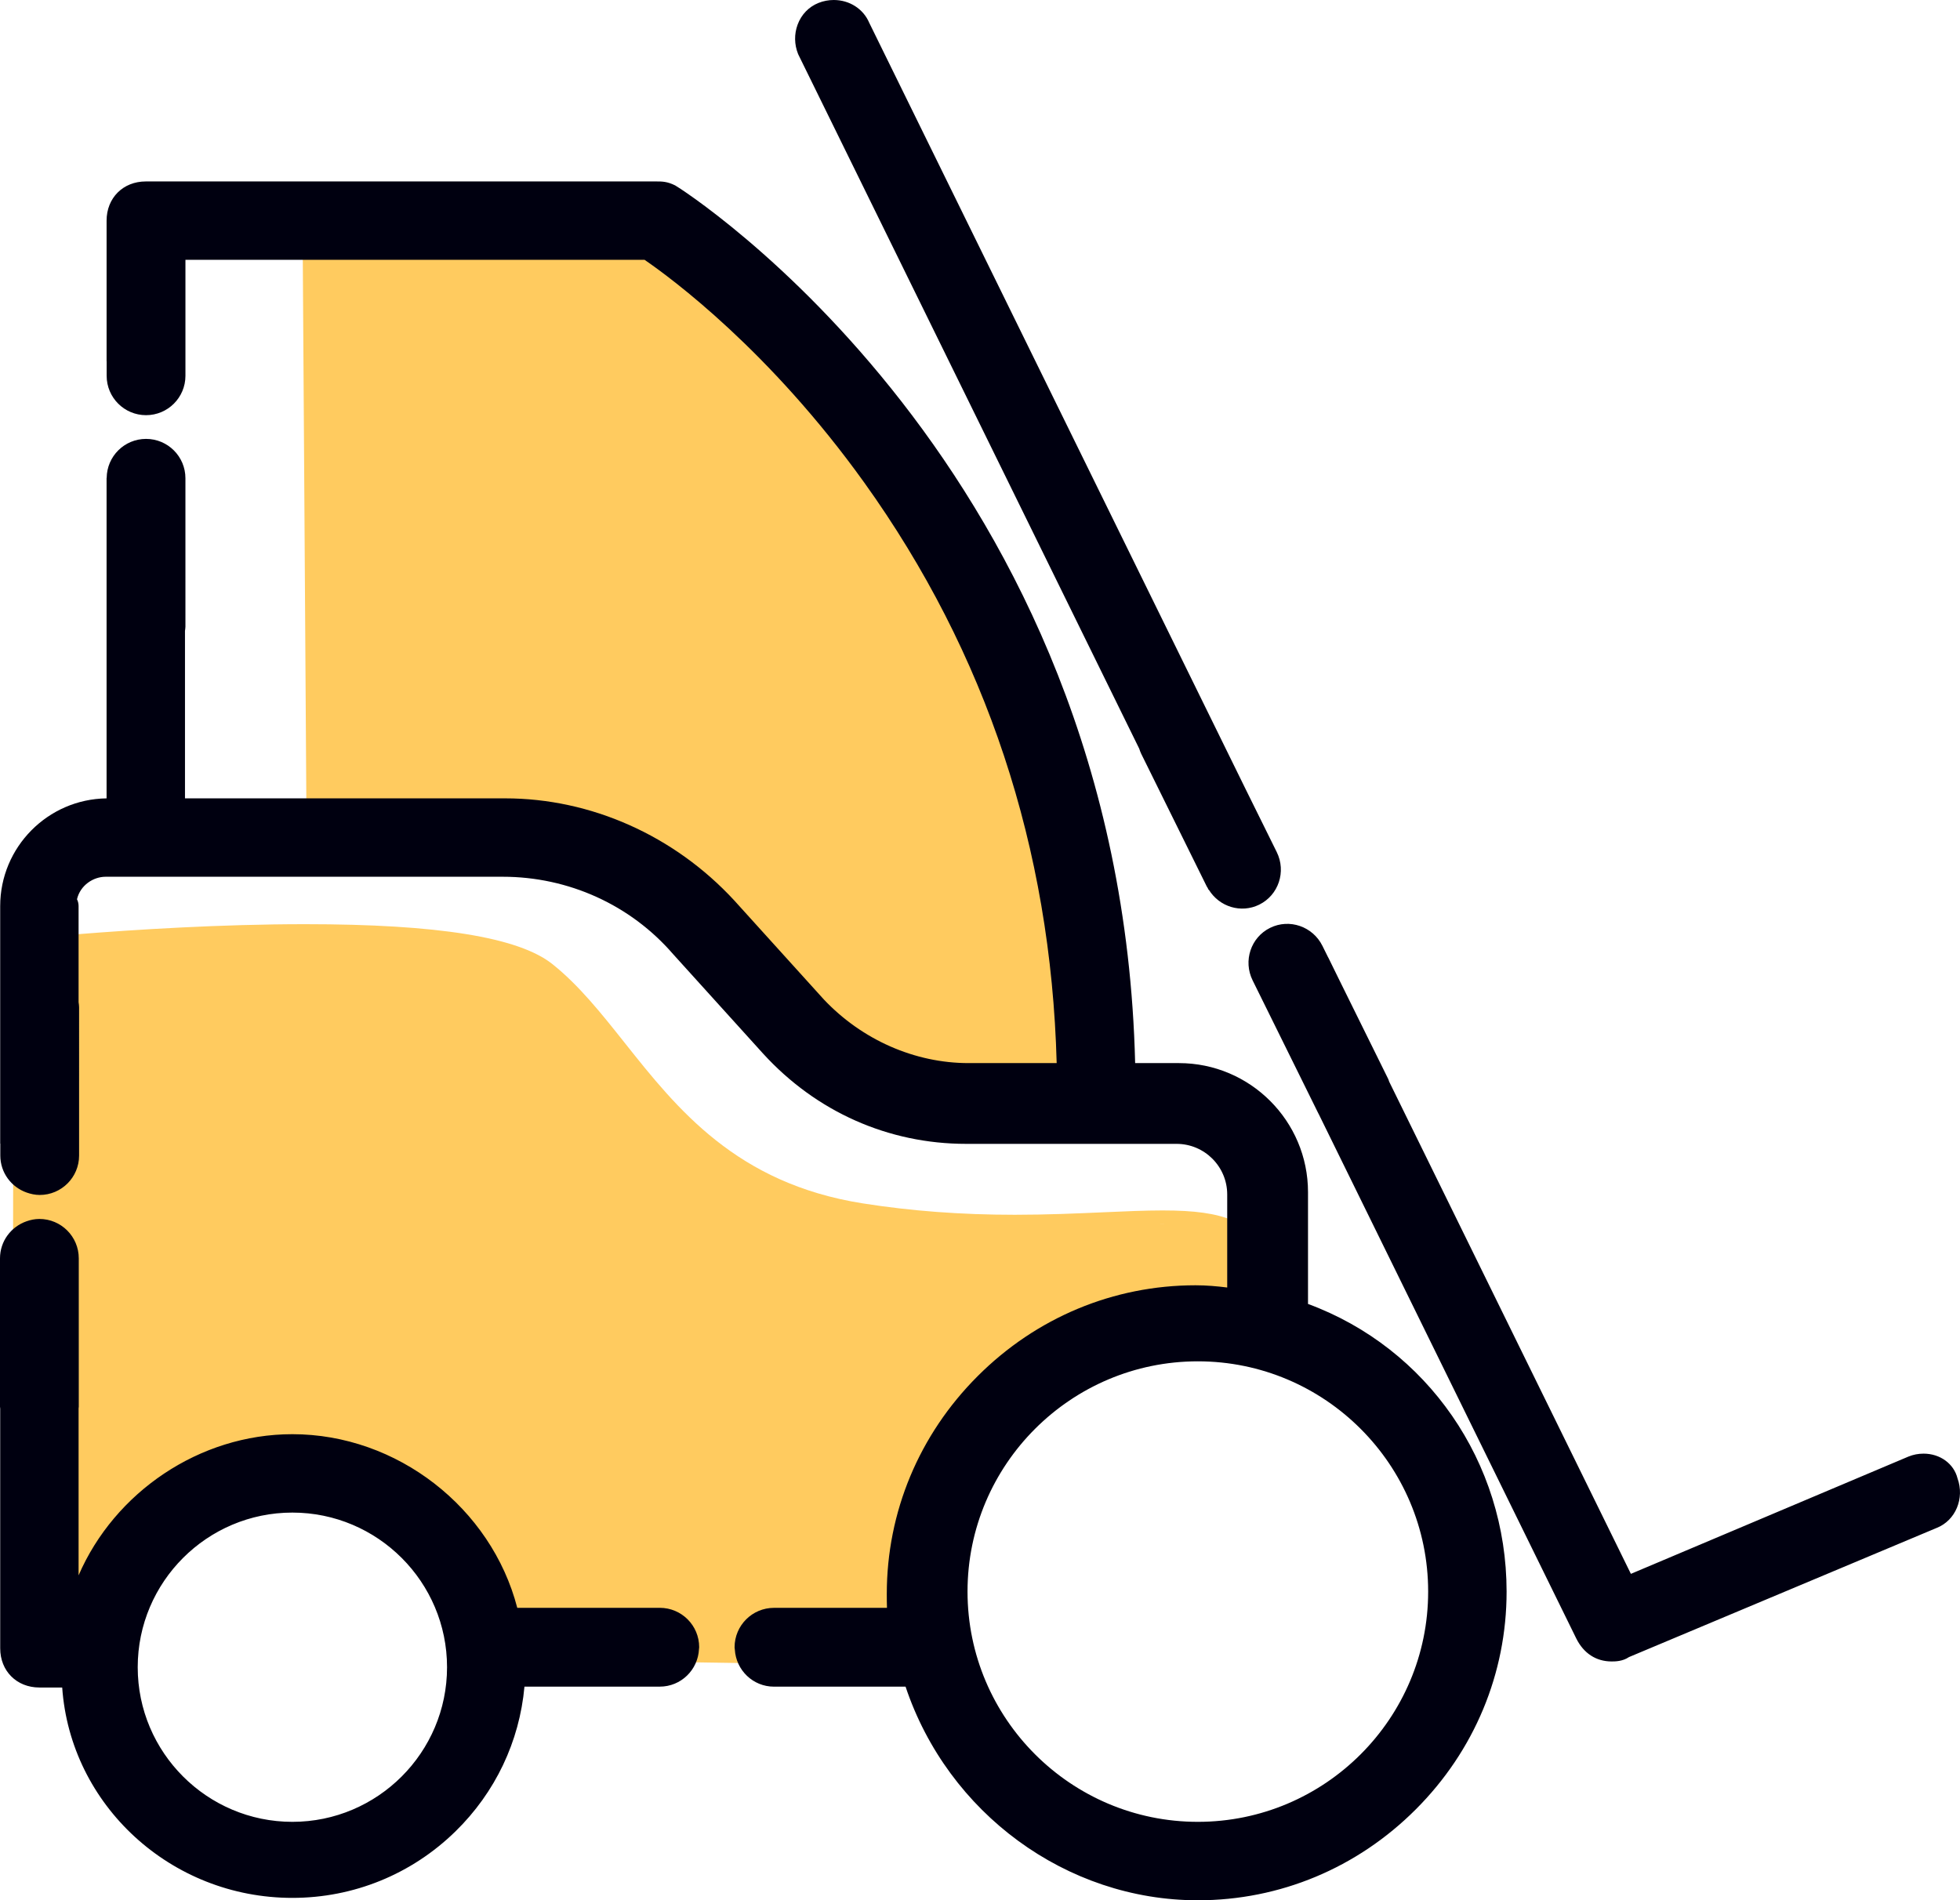 <svg version="1.1" id="图层_1" x="0px" y="0px" width="146.004px" height="141.582px" viewBox="0 0 146.004 141.582" enable-background="new 0 0 146.004 141.582" xml:space="preserve" xmlns:xml="http://www.w3.org/XML/1998/namespace" xmlns="http://www.w3.org/2000/svg" xmlns:xlink="http://www.w3.org/1999/xlink">
  <path fill="#FFCB5F" d="M22.556,19.366L22.55,18.36h1.006h24.461h0.311l0.256,0.176c2.099,1.442,9.499,6.92,16.61,16.841
	c9.201,12.837,14.085,27.576,14.519,43.807l0.027,1.026h-1.027h-6.566c-4.275,0-8.47-1.844-11.521-5.073l-6.668-7.372
	c-4.272-4.627-10.222-7.281-16.327-7.28H23.818h-0.994l-0.006-0.994L22.556,19.366z M92.417,91.176v0.669v4.085v1.139l-1.129-0.147
	c-0.815-0.105-1.546-0.157-2.233-0.157c-5.834,0-11.347,2.3-15.522,6.476c-4.176,4.175-6.475,9.687-6.475,15.521
	c0,0.35,0.002,0.679,0.013,1l0.036,1.035h-1.036h-8.418c-1.054,0-1.914,0.851-1.933,1.903c0.006,0.044,0.012,0.089,0.015,0.135
	l0.075,1.085l-1.087-0.017l-2.667-0.041l-1.04-0.016l0.057-1.039c0.002-0.039,0.006-0.076,0.011-0.116
	c-0.023-1.047-0.882-1.892-1.935-1.892H38.532h-0.774l-0.194-0.749c-1.831-7.063-8.469-12.188-15.785-12.188
	c-6.411,0-12.442,3.984-15.008,9.915l-1.918,4.432v-4.829v-12.436V104.9l0.004-0.044c0.002-0.028,0.006-0.057,0.01-0.089v-11.01
	c0-1.066-0.868-1.935-1.934-1.935c-0.194,0-0.399,0.039-0.629,0.118l-1.33,0.462l0.002-1.407l0.003-2.146l0.002-1.419l1.335,0.479
	c0.231,0.083,0.441,0.123,0.642,0.123c1.066,0,1.934-0.868,1.934-1.936V75.042c0-0.058-0.011-0.113-0.02-0.169l-0.009-0.064
	L4.855,74.74v-0.069v-4.066v-0.923l0.92-0.074c4.259-0.342,10.657-0.749,16.953-0.749c9.883,0,15.907,0.972,18.417,2.971
	c1.984,1.58,3.646,3.673,5.405,5.888c3.893,4.901,8.306,10.456,17.711,11.942c3.617,0.571,7.324,0.85,11.333,0.85
	c2.426,0,4.65-0.099,6.612-0.186c1.586-0.07,3.083-0.137,4.4-0.137c2.399,0,3.953,0.219,5.193,0.732L92.417,91.176z M22.952,69.861
	c-0.075,0-0.149-0.001-0.225-0.001c-0.119,0-0.238,0.001-0.357,0.001C22.564,69.861,22.758,69.861,22.952,69.861z M86.847,91.193
	c-0.083,0-0.157-0.005-0.241-0.005c-0.158,0-0.328,0.004-0.49,0.006C86.365,91.191,86.607,91.192,86.847,91.193z" class="color c1"/>
  <path fill="#000010" d="M59.484,4.094l25.379,51.688c0.044,0.123,0.08,0.247,0.14,0.366l4.896,9.911
	c0.018,0.031,0.039,0.057,0.057,0.087l0.077,0.157c0.005-0.003,0.01-0.005,0.016-0.008c0.785,1.272,2.401,1.776,3.755,1.108
	c1.438-0.71,2.021-2.462,1.303-3.916l-2.383-4.821L64.751,1.698C64.315,0.665,63.284,0,62.107,0c-0.39,0-0.771,0.073-1.133,0.217
	c-0.728,0.291-1.282,0.868-1.56,1.622c-0.258,0.702-0.246,1.474,0.033,2.174C59.46,4.042,59.472,4.068,59.484,4.094z M97.436,97.154
	v-8.332c0-5.301-4.313-9.612-9.612-9.612h-3.265c-1.08-44.441-33.925-65.226-34.26-65.393c-0.597-0.298-0.985-0.298-1.397-0.298
	H10.86c-1.691,0-2.92,1.229-2.92,2.92v10.477c0.002,0,0.004,0,0.005,0V28c0,1.621,1.313,2.934,2.935,2.934
	c1.619,0,2.934-1.313,2.934-2.934v-8.64h9.742h24.462c2.01,1.381,9.321,6.774,16.364,16.599
	c9.086,12.677,13.904,27.223,14.332,43.251h-6.566c-4.002,0-7.932-1.729-10.78-4.744l-6.675-7.379
	c-4.463-4.834-10.68-7.603-17.063-7.603H23.817H13.78V47.01c0.012-0.107,0.033-0.21,0.033-0.32V35.635
	c0-1.621-1.314-2.934-2.934-2.934c-1.612,0-2.918,1.3-2.932,2.908c-0.003,0-0.006,0-0.008,0v23.876
	c-4.38,0.055-7.925,3.635-7.925,8.026v17.695c0.003,0,0.007,0,0.009,0v0.892c0,1.275,0.819,2.351,1.956,2.754
	c0.308,0.108,0.634,0.182,0.979,0.182c1.62,0,2.934-1.314,2.934-2.936V75.043c0-0.127-0.021-0.248-0.038-0.371v-4.066v-3.094
	c0-0.183-0.041-0.355-0.118-0.51c0.243-1.048,1.219-1.677,2.13-1.677h29.588c4.897,0,9.521,2.101,12.684,5.763l6.709,7.417
	c3.959,4.336,9.33,6.722,15.125,6.722h15.674c2.08,0,3.771,1.691,3.771,3.771v2.85v4.082c-0.751-0.096-1.552-0.166-2.361-0.166
	c-6.104,0-11.867,2.404-16.23,6.771c-4.364,4.362-6.768,10.128-6.768,16.229c0,0.361,0.002,0.702,0.014,1.034h-8.418
	c-1.619,0-2.934,1.313-2.934,2.937c0,0.059,0.014,0.11,0.018,0.168c0.09,1.541,1.354,2.767,2.916,2.767h9.803
	c3.153,9.42,11.971,15.917,21.775,15.917c6.102,0,11.865-2.402,16.229-6.77c4.364-4.361,6.768-10.127,6.768-16.229
	C112.229,108.936,106.316,100.43,97.436,97.154z M89.23,135.742c-9.461,0-17.157-7.696-17.157-17.158
	c0-9.459,7.696-17.154,17.157-17.154s17.156,7.695,17.156,17.154C106.389,128.046,98.691,135.742,89.23,135.742z M145.818,110.146
	c-0.272-1.088-1.295-1.838-2.526-1.838c-0.388,0-0.769,0.071-1.129,0.219l-20.675,8.738l-18.004-36.67
	c-0.026-0.068-0.043-0.14-0.075-0.205l-3.608-7.304l-0.857-1.747c-0.002,0.001-0.004,0.001-0.004,0.002l-0.428-0.864
	c-0.718-1.452-2.465-2.054-3.9-1.344c-1.438,0.708-2.021,2.464-1.301,3.914l4.896,9.912c0.008,0.015,0.02,0.024,0.023,0.039
	l19.193,39.089c0.551,1.104,1.482,1.705,2.626,1.705c0.261,0,0.816,0,1.296-0.326l22.928-9.627
	C145.675,113.283,146.359,111.639,145.818,110.146z M49.149,119.796H38.532c-1.93-7.444-8.943-12.937-16.752-12.937
	c-6.938,0-13.249,4.332-15.926,10.517v-12.437c0.004-0.043,0.014-0.086,0.014-0.127V93.757c0-1.62-1.313-2.935-2.934-2.935
	c-0.337,0-0.656,0.068-0.957,0.174C0.829,91.395,0,92.473,0,93.757v11.056c0,0.049,0.012,0.096,0.015,0.145v17.855
	c0,1.691,1.228,2.92,2.92,2.92h1.698c0.611,8.742,8.067,15.675,17.146,15.675c4.564,0,8.879-1.759,12.146-4.951
	c2.973-2.906,4.771-6.697,5.143-10.789h10.08c1.578,0,2.854-1.248,2.922-2.81c0.002-0.045,0.013-0.084,0.013-0.127
	C52.084,121.109,50.771,119.796,49.149,119.796z M21.78,135.742c-6.354,0-11.521-5.169-11.521-11.521
	c0-6.352,5.168-11.521,11.521-11.521c6.352,0,11.521,5.169,11.521,11.521C33.301,130.573,28.132,135.742,21.78,135.742z" class="color c2"/>
</svg>